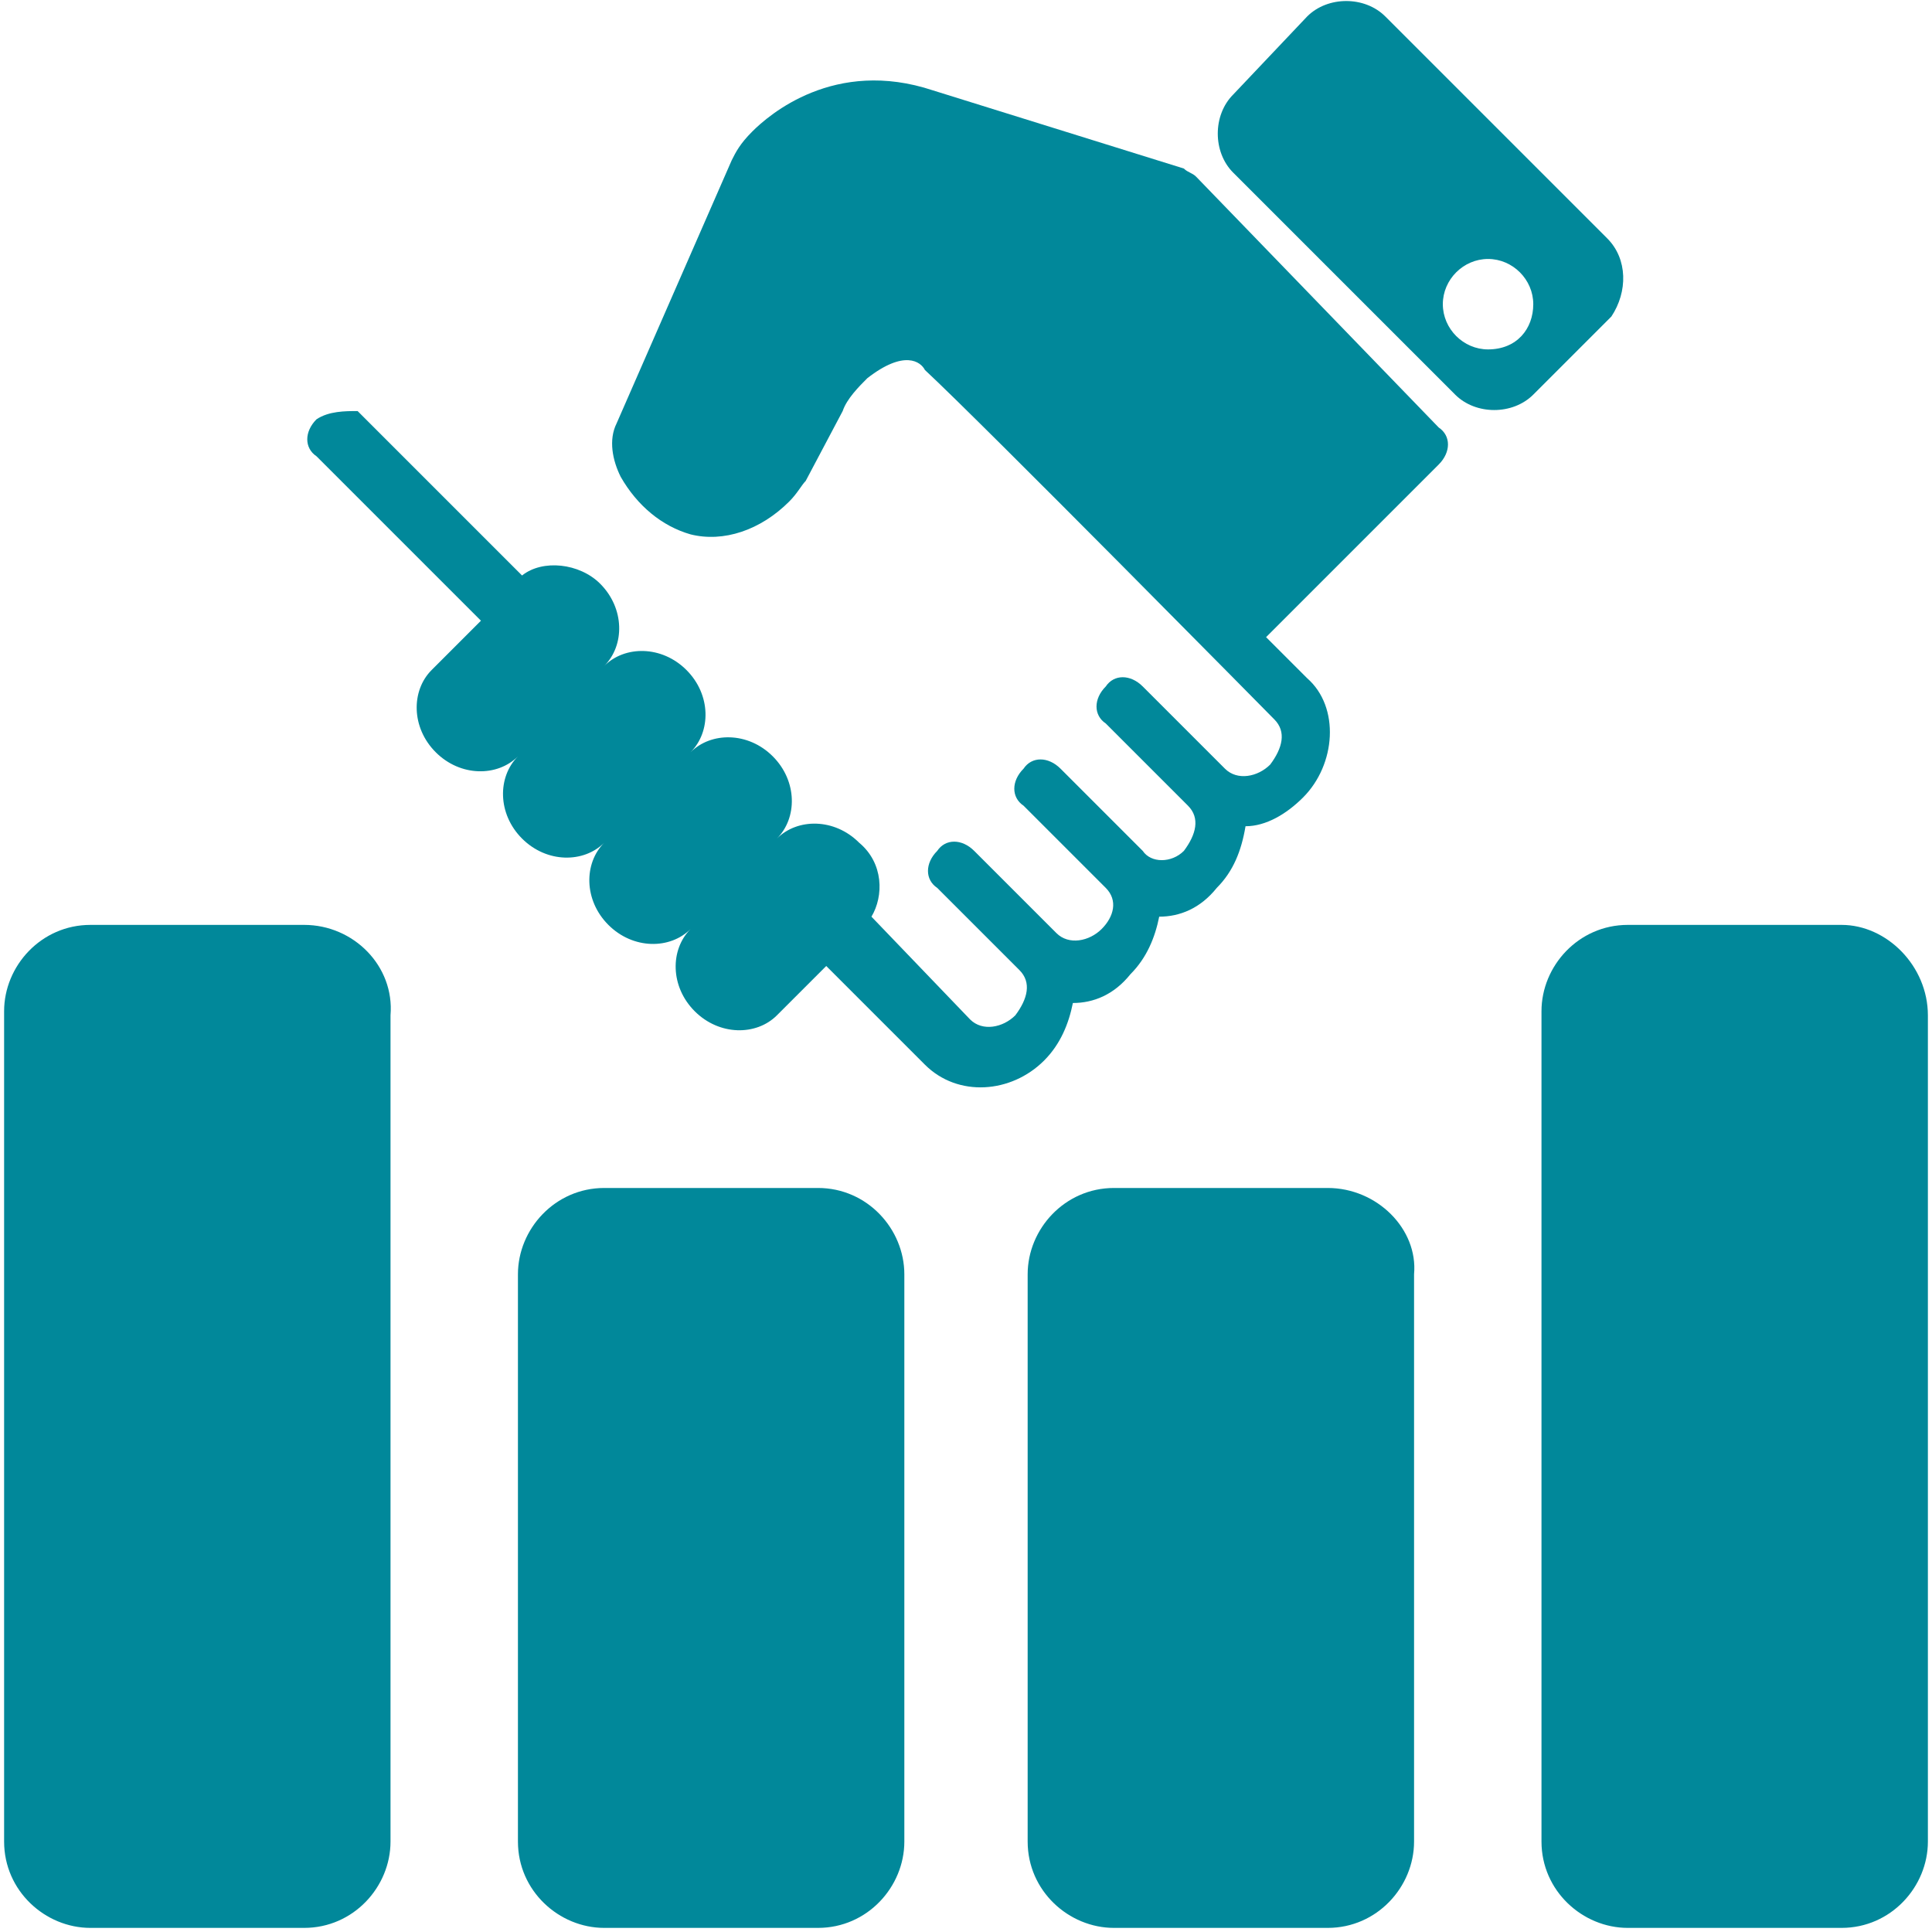 <?xml version="1.0" encoding="utf-8"?>
<!-- Generator: Adobe Illustrator 19.2.0, SVG Export Plug-In . SVG Version: 6.00 Build 0)  -->
<svg version="1.1" id="Capa_1" xmlns="http://www.w3.org/2000/svg" xmlns:xlink="http://www.w3.org/1999/xlink" x="0px" y="0px"
	 viewBox="0 0 47 47" style="enable-background:new 0 0 47 47;" xml:space="preserve">
<style type="text/css">
	.st0{fill:#01889A;}
</style>
<g>
	<g id="Layer_1_156_">
		<g>
			<path class="st0" d="M7.4,22.5H2.2c-1.2,0-2.1,1-2.1,2.1v20.2c0,1.2,1,2.1,2.1,2.1h5.2c1.2,0,2.1-1,2.1-2.1V24.7
				C9.6,23.5,8.6,22.5,7.4,22.5z"/>
			<path class="st0" d="M19.9,28.9h-5.2c-1.2,0-2.1,1-2.1,2.1v13.8c0,1.2,1,2.1,2.1,2.1h5.2c1.2,0,2.1-1,2.1-2.1V31
				C22,29.9,21.1,28.9,19.9,28.9z"/>
			<path class="st0" d="M32.3,28.9h-5.2c-1.2,0-2.1,1-2.1,2.1v13.8c0,1.2,1,2.1,2.1,2.1h5.2c1.2,0,2.1-1,2.1-2.1V31
				C34.5,29.9,33.5,28.9,32.3,28.9z"/>
			<path class="st0" d="M44.8,22.5h-5.2c-1.2,0-2.1,1-2.1,2.1v20.2c0,1.2,1,2.1,2.1,2.1h5.2c1.2,0,2.1-1,2.1-2.1V24.7
				C46.9,23.5,45.9,22.5,44.8,22.5z"/>
			<path class="st0" d="M29.1,4.3c-0.1-0.1-0.2-0.1-0.3-0.2l-6.1-1.9c-2.4-0.8-4,0.6-4.4,1c-0.3,0.3-0.4,0.5-0.5,0.7L15,10.3
				c-0.2,0.4-0.1,0.9,0.1,1.3c0.4,0.7,1,1.2,1.7,1.4c0.8,0.2,1.7-0.1,2.4-0.8c0.2-0.2,0.3-0.4,0.4-0.5l0.9-1.7
				c0.1-0.3,0.4-0.6,0.6-0.8C22,8.5,22.4,8.8,22.5,9c1.4,1.3,8.5,8.5,8.5,8.5c0.3,0.3,0.2,0.7-0.1,1.1c-0.3,0.3-0.8,0.4-1.1,0.1
				l-2-2c-0.3-0.3-0.7-0.3-0.9,0c-0.3,0.3-0.3,0.7,0,0.9l2,2c0.3,0.3,0.2,0.7-0.1,1.1C28.5,21,28,21,27.8,20.7l-2-2
				c-0.3-0.3-0.7-0.3-0.9,0c-0.3,0.3-0.3,0.7,0,0.9l2,2c0.3,0.3,0.2,0.7-0.1,1c-0.3,0.3-0.8,0.4-1.1,0.1l-2-2
				c-0.3-0.3-0.7-0.3-0.9,0c-0.3,0.3-0.3,0.7,0,0.9l2,2c0.3,0.3,0.2,0.7-0.1,1.1c-0.3,0.3-0.8,0.4-1.1,0.1l-2.4-2.5
				c0.3-0.5,0.3-1.3-0.3-1.8c-0.6-0.6-1.5-0.6-2-0.1c0.5-0.5,0.5-1.4-0.1-2c-0.6-0.6-1.5-0.6-2-0.1c0.5-0.5,0.5-1.4-0.1-2
				c-0.6-0.6-1.5-0.6-2-0.1c0.5-0.5,0.5-1.4-0.1-2c-0.5-0.5-1.4-0.6-1.9-0.2l-4-4C8.4,10,8,10,7.7,10.2c-0.3,0.3-0.3,0.7,0,0.9l4,4
				l-1.2,1.2c-0.5,0.5-0.5,1.4,0.1,2c0.6,0.6,1.5,0.6,2,0.1c-0.5,0.5-0.5,1.4,0.1,2c0.6,0.6,1.5,0.6,2,0.1c-0.5,0.5-0.5,1.4,0.1,2
				c0.6,0.6,1.5,0.6,2,0.1c-0.5,0.5-0.5,1.4,0.1,2c0.6,0.6,1.5,0.6,2,0.1l1.2-1.2l2.4,2.4c0.8,0.8,2.1,0.7,2.9-0.1
				c0.4-0.4,0.6-0.9,0.7-1.4c0.5,0,1-0.2,1.4-0.7c0.4-0.4,0.6-0.9,0.7-1.4c0.5,0,1-0.2,1.4-0.7c0.4-0.4,0.6-0.9,0.7-1.5
				c0.5,0,1-0.3,1.4-0.7c0.8-0.8,0.9-2.2,0.1-2.9l-1-1l4.2-4.2c0.3-0.3,0.3-0.7,0-0.9L29.1,4.3z"/>
			<path class="st0" d="M39.1,5.8l-5.4-5.4c-0.5-0.5-1.4-0.5-1.9,0L30,2.3c-0.5,0.5-0.5,1.4,0,1.9l5.4,5.4c0.5,0.5,1.4,0.5,1.9,0
				l1.9-1.9C39.6,7.1,39.6,6.3,39.1,5.8z M36.2,8.5c-0.6,0-1.1-0.5-1.1-1.1s0.5-1.1,1.1-1.1c0.6,0,1.1,0.5,1.1,1.1
				S36.9,8.5,36.2,8.5z"/>
		</g>
	</g>
</g>
</svg>
